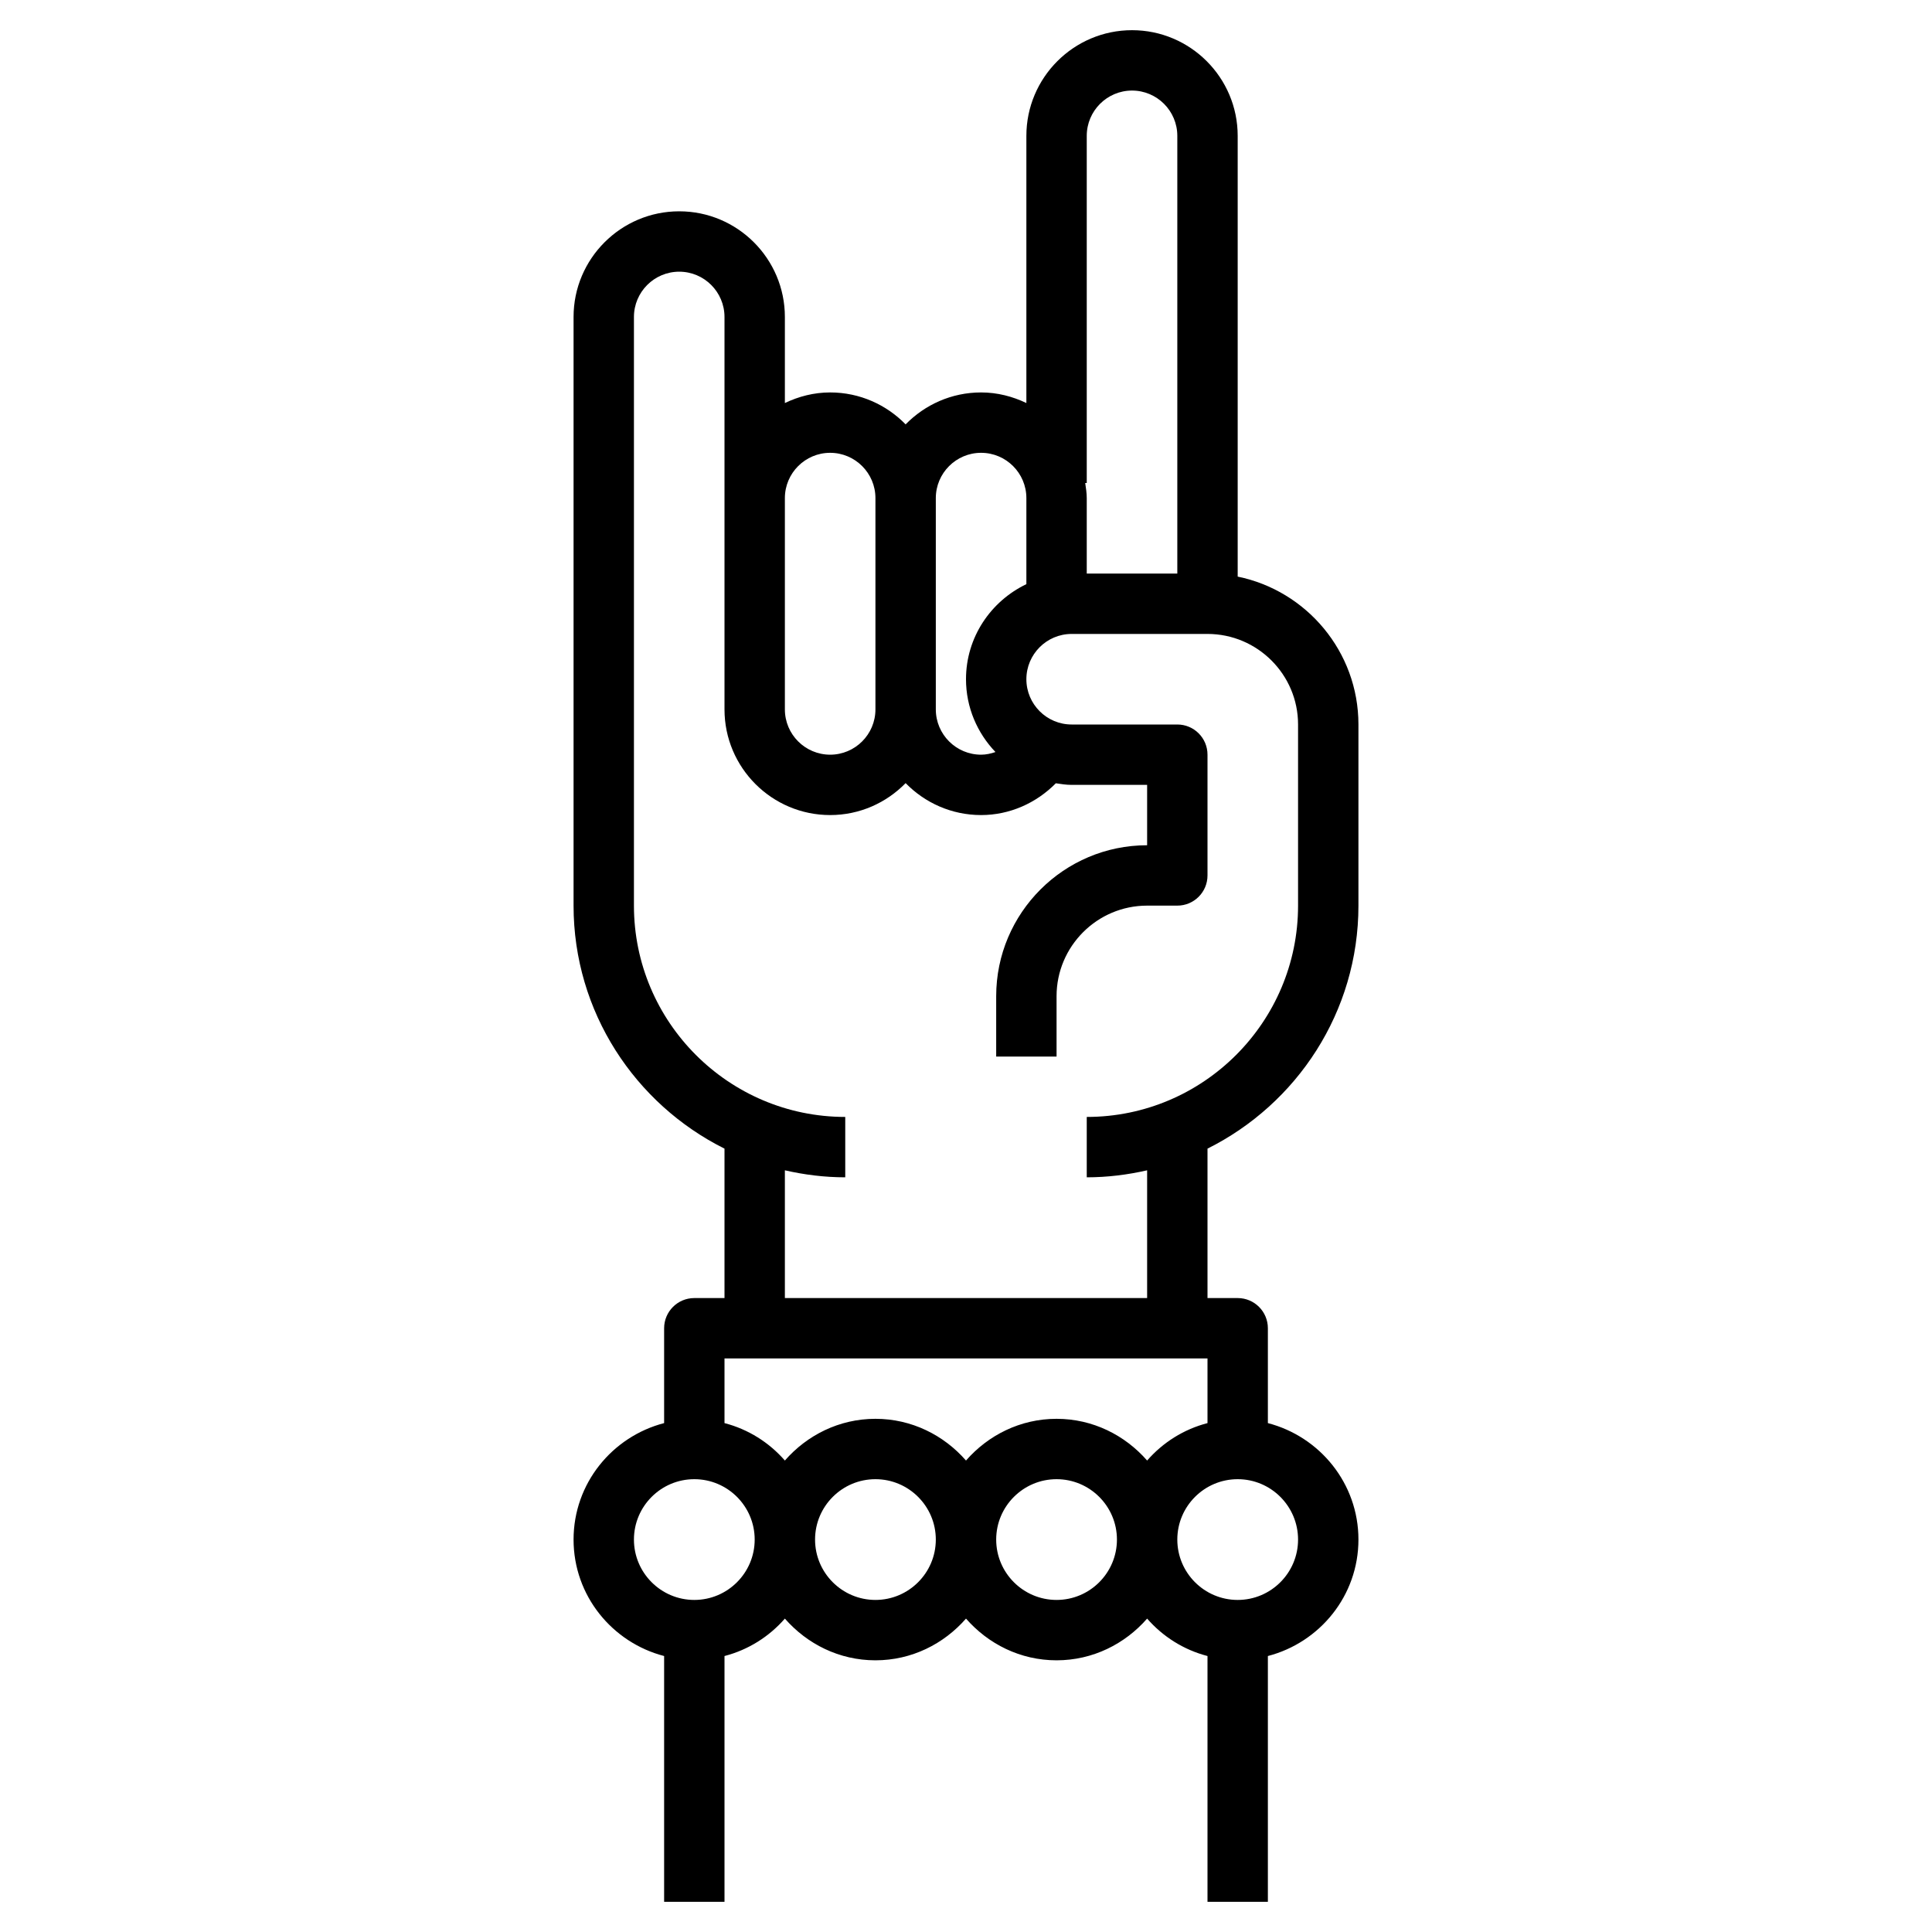 <svg id="Layer_3" enable-background="new 0 0 64 64" height="512" viewBox="0 0 64 64" width="512" xmlns="http://www.w3.org/2000/svg"><path d="m45 30v-6c0-2.414-1.721-4.434-4-4.899v-14.601c0-1.93-1.57-3.5-3.5-3.5s-3.5 1.57-3.5 3.5v8.851c-.456-.218-.961-.351-1.5-.351-.98 0-1.864.407-2.5 1.058-.636-.651-1.52-1.058-2.5-1.058-.539 0-1.044.133-1.5.351v-2.851c0-1.93-1.57-3.5-3.5-3.5s-3.5 1.57-3.5 3.5v19.5c0 3.525 2.042 6.574 5 8.05v4.95h-1c-.552 0-1 .447-1 1v3.142c-1.72.447-3 1.999-3 3.858s1.28 3.411 3 3.858v8.142h2v-8.142c.79-.205 1.479-.643 2-1.24.734.84 1.8 1.382 3 1.382s2.266-.542 3-1.382c.734.84 1.8 1.382 3 1.382s2.266-.542 3-1.382c.521.597 1.21 1.035 2 1.24v8.142h2v-8.142c1.72-.447 3-1.999 3-3.858s-1.28-3.411-3-3.858v-3.142c0-.553-.448-1-1-1h-1v-4.95c2.958-1.476 5-4.525 5-8.05zm-9-25.5c0-.827.673-1.5 1.5-1.5s1.5.673 1.5 1.5v14.5h-3v-2.5c0-.171-.027-.335-.051-.5h.051zm-3.5 10.5c.827 0 1.5.673 1.5 1.5v2.851c-1.178.564-2 1.758-2 3.149 0 .936.375 1.784.976 2.412-.153.052-.311.088-.476.088-.827 0-1.5-.673-1.5-1.5v-7c0-.827.673-1.5 1.5-1.5zm-5 0c.827 0 1.5.673 1.5 1.5v7c0 .827-.673 1.5-1.5 1.5s-1.5-.673-1.5-1.5v-.5-6.5c0-.827.673-1.5 1.5-1.5zm12.5 30v2.142c-.79.205-1.479.643-2 1.24-.734-.84-1.8-1.382-3-1.382s-2.266.542-3 1.382c-.734-.84-1.8-1.382-3-1.382s-2.266.542-3 1.382c-.521-.597-1.21-1.035-2-1.24v-2.142zm-17 8c-1.103 0-2-.897-2-2s.897-2 2-2 2 .897 2 2-.897 2-2 2zm6 0c-1.103 0-2-.897-2-2s.897-2 2-2 2 .897 2 2-.897 2-2 2zm6 0c-1.103 0-2-.897-2-2s.897-2 2-2 2 .897 2 2-.897 2-2 2zm8-2c0 1.103-.897 2-2 2s-2-.897-2-2 .897-2 2-2 2 .897 2 2zm-5-8h-12v-4.232c.644.147 1.312.232 2 .232v-2c-3.86 0-7-3.141-7-7v-19.5c0-.827.673-1.5 1.5-1.5s1.5.673 1.5 1.5v6 6.5.5c0 1.93 1.57 3.5 3.5 3.5.98 0 1.864-.407 2.5-1.058.636.651 1.52 1.058 2.5 1.058.945 0 1.824-.394 2.476-1.053.172.026.344.053.524.053h2.5v2c-2.757 0-5 2.243-5 5v2h2v-2c0-1.654 1.346-3 3-3h1c.552 0 1-.447 1-1v-4c0-.553-.448-1-1-1h-3.5c-.827 0-1.5-.673-1.5-1.5s.673-1.5 1.5-1.5h4.5c1.654 0 3 1.346 3 3v6c0 3.859-3.14 7-7 7v2c.688 0 1.356-.085 2-.232z"/></svg>